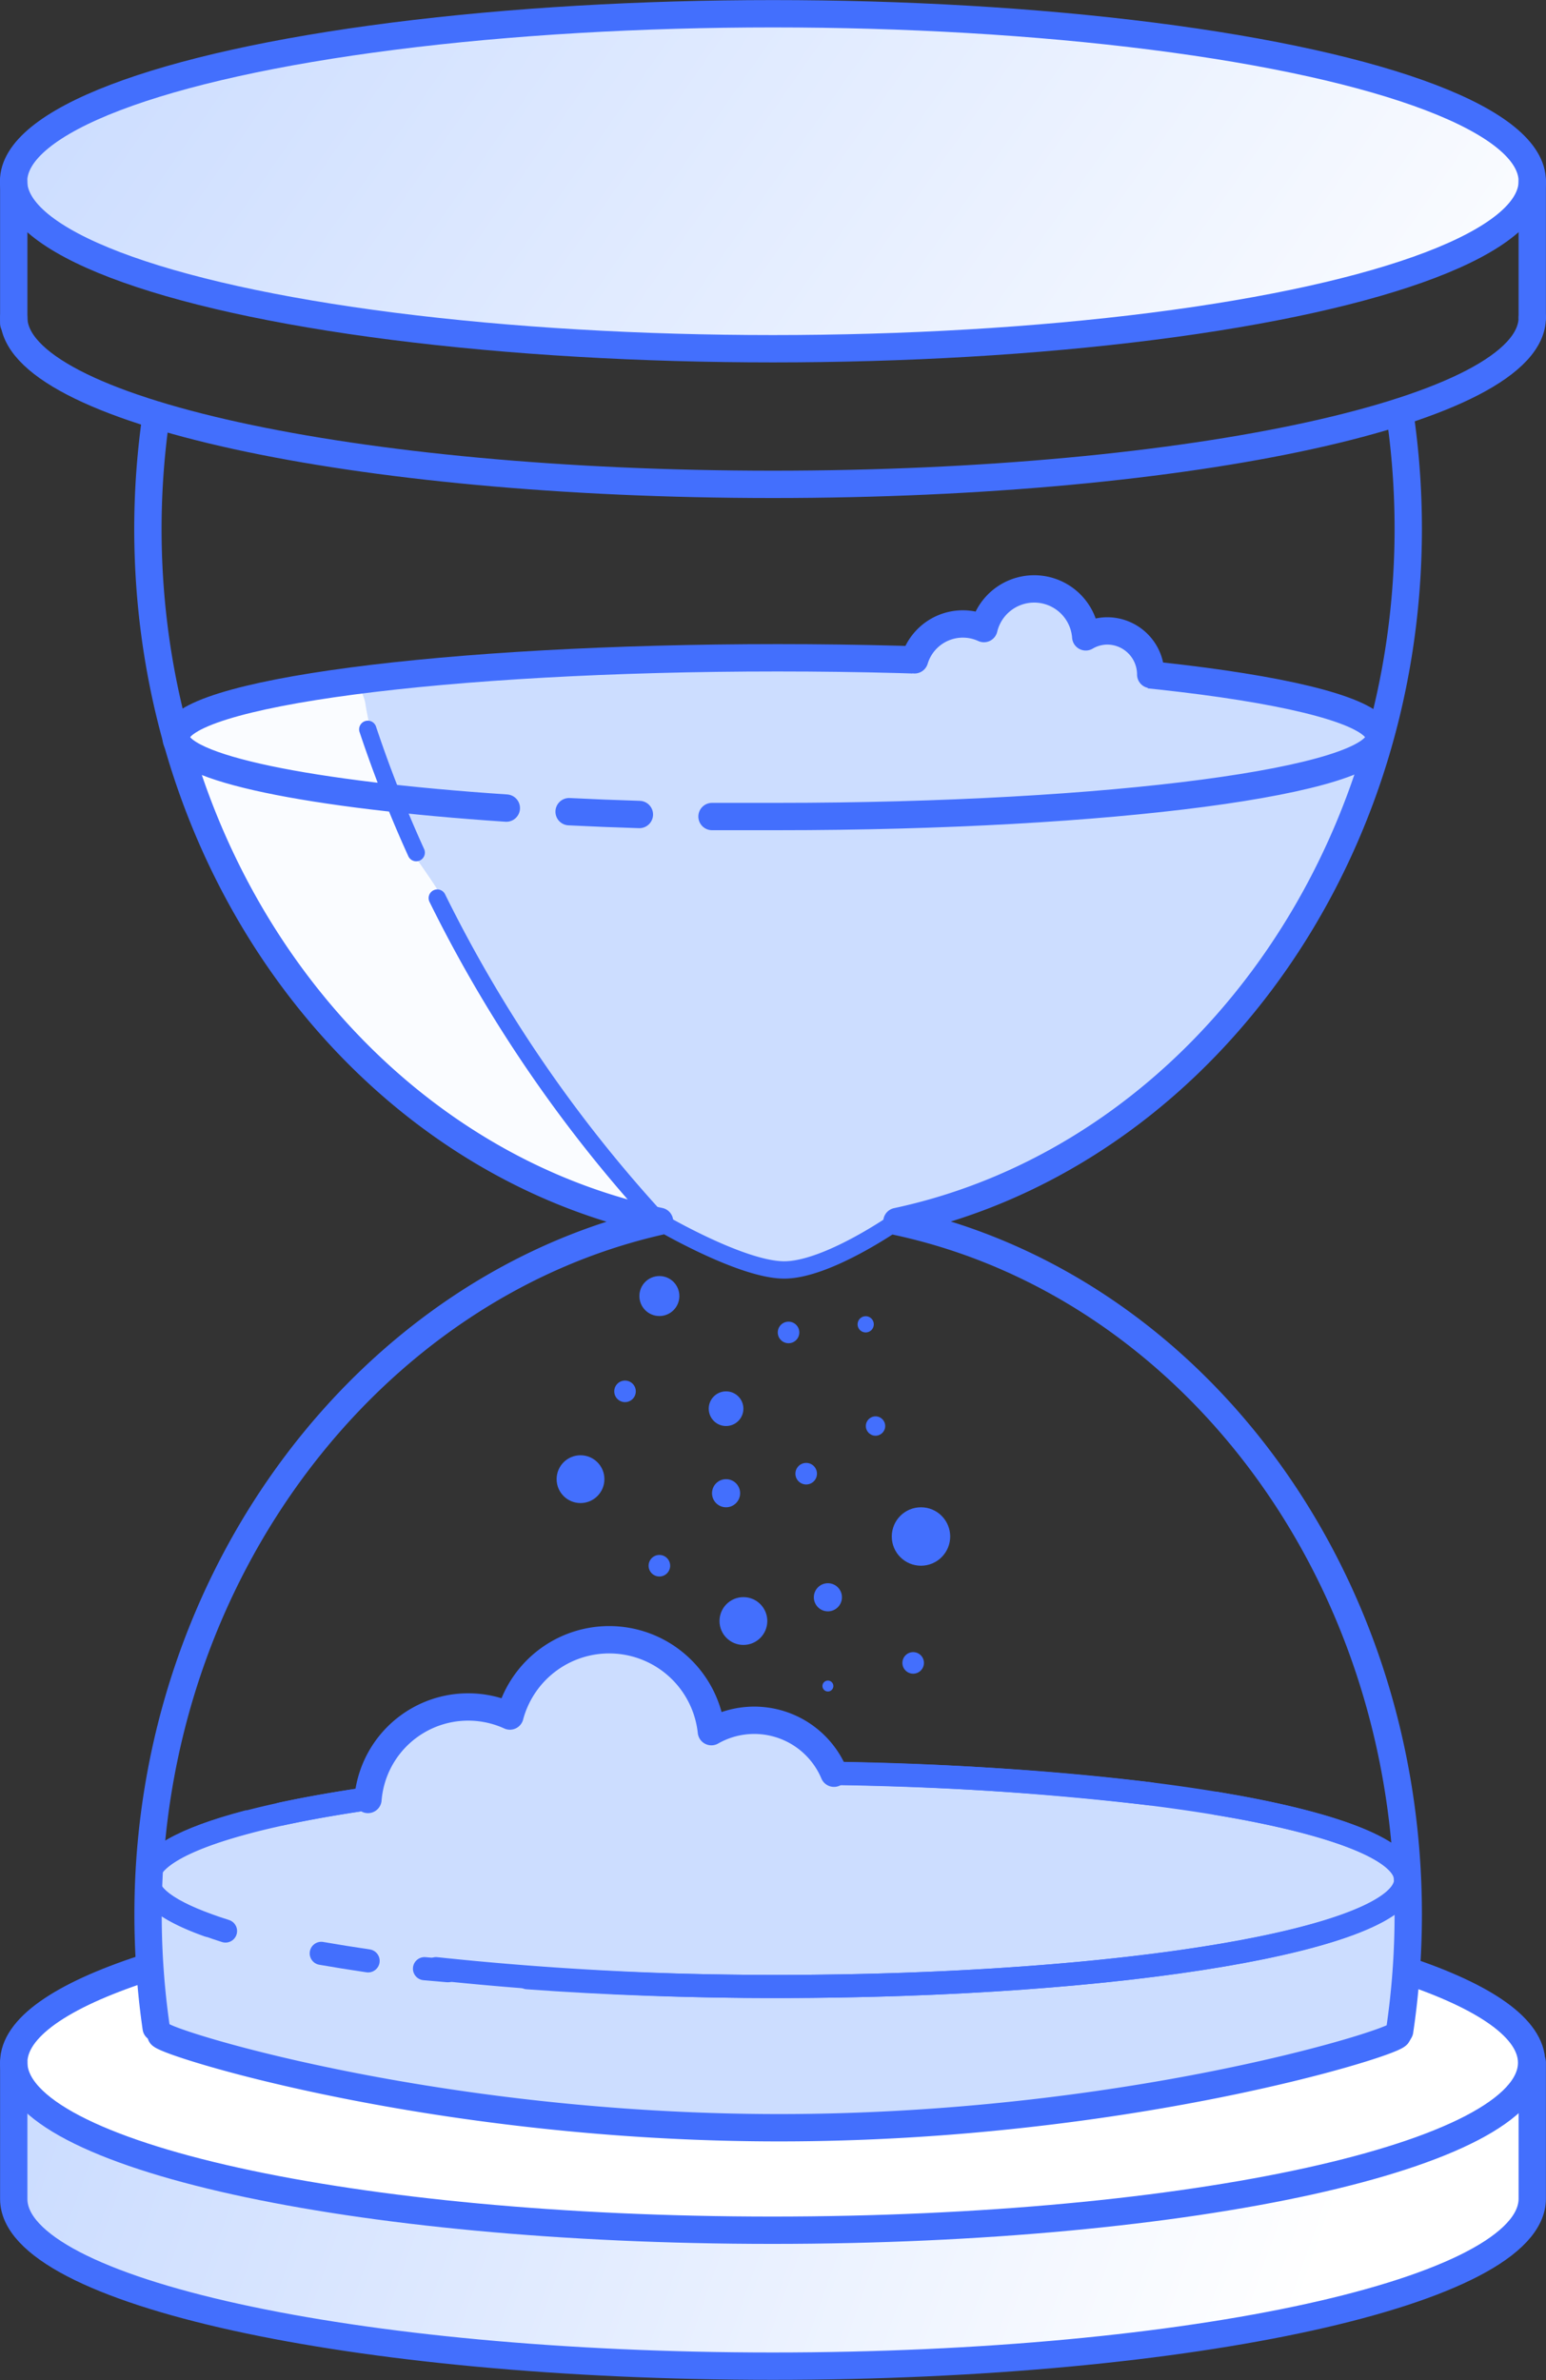 <svg xmlns="http://www.w3.org/2000/svg" xmlns:xlink="http://www.w3.org/1999/xlink" viewBox="0 0 98.99 152.34"><rect x="0" y="0" width="98.99" height="152.34" fill="#333333" stroke="none"/><defs><style>.cls-1{fill:url(#linear-gradient);}.cls-2{fill:#fff;}.cls-2,.cls-6,.cls-7,.cls-8,.cls-9{stroke:#436ffd;stroke-linecap:round;stroke-linejoin:round;}.cls-2,.cls-7{stroke-width:1.75px;}.cls-3{fill:url(#linear-gradient-2);}.cls-4,.cls-6{fill:#cdf;}.cls-5{fill:#fafcff;}.cls-6,.cls-9{stroke-width:1.48px;}.cls-7,.cls-8,.cls-9{fill:none;}.cls-8{stroke-width:1.11px;}.cls-10{fill:#436ffd;}</style><linearGradient id="linear-gradient" x1="82.96" y1="149.74" x2="7.54" y2="122.85" gradientUnits="userSpaceOnUse"><stop offset="0" stop-color="#fff"/><stop offset="1" stop-color="#cdf"/></linearGradient><linearGradient id="linear-gradient-2" x1="90.31" y1="40.17" x2="15.44" y2="-12.24" xlink:href="#linear-gradient"/></defs><title>sand-timer</title><g id="Layer_2" data-name="Layer 2"><g id="Layer_1-2" data-name="Layer 1"><path class="cls-1" d="M98.37,132v8.72c0,5.92-21.77,10.72-48.62,10.72s-48.62-4.8-48.62-10.72V132Z"/><path class="cls-2" d="M90,126.1c5.1,1.7,8.07,3.73,8.07,5.92,0,5.92-21.77,10.72-48.62,10.72S.88,137.94.88,132c0-2.22,3.06-4.28,8.3-6"/><ellipse class="cls-3" cx="49.49" cy="11.6" rx="48.62" ry="10.72"/><path class="cls-4" d="M88,47.2h0c0-2.81-17.25-5.08-38.52-5.08s-38.52,2.28-38.52,5.08h0v0a.78.78,0,0,0,.1.33C15.49,63.14,27.29,75.07,41.9,78.18c0,0,5.24,3.09,8,3.1s7.19-3.1,7.19-3.1C71.81,75,83.68,63,88,47.2Z"/><path class="cls-5" d="M11.72,47.21a2.79,2.79,0,0,0,.12,1.18L13,53.12A11.26,11.26,0,0,0,14,56a47,47,0,0,0,3.09,4.74c1.32,1.76,2.74,3.2,4.11,4.92a42.33,42.33,0,0,0,9.08,8.27,21.15,21.15,0,0,0,10.94,3.62L33,66.2a29,29,0,0,1-2.86-4.51c-.67-1.42-1.12-2.95-1.88-4.32s-1.92-2.67-2.59-4.16a44.46,44.46,0,0,1-2.25-8,2.58,2.58,0,0,0-.78-1.59c-.92-.78-1.6-.33-2.75,0C18.14,44.15,12.15,45,11.72,47.21Z"/><path class="cls-4" d="M89.62,130c0,1.23-17.61,6.2-39.86,6.2S10,131.48,10,129.78c0-1.5-2.28-8.13-.45-9.87,5.82-5.54,23.28-6.43,40.21-6.43,17.2,0,34.62,1.16,40.28,6.83C91.7,122,89.62,128.56,89.62,130Z"/><path class="cls-6" d="M13.33,123.23c-2.47-.88-3.86-1.87-3.86-2.92,0-3.77,18-6.83,40.28-6.83S90,116.54,90,120.31s-18,6.83-40.28,6.83A204.82,204.82,0,0,1,27.92,126"/><ellipse class="cls-7" cx="49.49" cy="11.6" rx="48.62" ry="10.72"/><path class="cls-7" d="M98.11,20.32C98.11,26.24,76.35,31,49.49,31S.88,26.24.88,20.32"/><line class="cls-7" x1="0.88" y1="11.6" x2="0.88" y2="20.7"/><line class="cls-7" x1="98.11" y1="11.6" x2="98.11" y2="20.32"/><path class="cls-7" d="M98.11,132v8.72c0,5.92-21.77,10.72-48.62,10.72S.88,146.66.88,140.74V132"/><path class="cls-7" d="M10,129.78a50.78,50.78,0,0,1-.52-7.26c0-21.85,14.33-40.17,32.75-44.35h0C23.57,74.2,9.47,55.86,9.47,33.83A50.78,50.78,0,0,1,10,26.57"/><path class="cls-7" d="M89.62,26.38a50.76,50.76,0,0,1,.55,7.45c0,22-14.1,40.37-32.74,44.35h0c18.65,4,32.74,22.32,32.74,44.35a50.76,50.76,0,0,1-.55,7.45l-.15.26c-.55.62-17.72,5.94-39.58,5.94s-39-5.33-39.58-5.94"/><path class="cls-7" d="M40.94,52.13q-2.31-.07-4.5-.18"/><path class="cls-7" d="M32.42,51.72c-12.55-.84-21.15-2.56-21.15-4.54,0-2.81,17.25-5.08,38.52-5.08s38.52,2.28,38.52,5.08-17.25,5.08-38.52,5.08q-2.13,0-4.2,0"/><path class="cls-8" d="M28,57.48a88.09,88.09,0,0,0,14.2,20.7s5.24,3.09,8,3.1,7.19-3.1,7.19-3.1"/><path class="cls-8" d="M23.55,46.68a81.18,81.18,0,0,0,3.1,7.89"/><path class="cls-9" d="M23.57,125.5q-1.56-.23-3-.48"/><path class="cls-9" d="M28.68,126.13,27.18,126"/><path class="cls-9" d="M77.88,115.42c7.5,1.24,12.16,3,12.16,4.89,0,3.77-18,6.83-40.28,6.83-5.68,0-11.08-.2-16-.56"/><path class="cls-9" d="M18,116.1c7.37-1.59,18.84-2.62,31.72-2.62a197.91,197.91,0,0,1,23.93,1.33"/><path class="cls-9" d="M14.44,123.59c-3.17-1-5-2.09-5-3.29,0-1.36,2.35-2.63,6.41-3.7"/><circle class="cls-10" cx="46.49" cy="90.16" r="1.11"/><circle class="cls-10" cx="56.06" cy="91.27" r="0.62"/><circle class="cls-10" cx="58.97" cy="98.34" r="1.87"/><circle class="cls-10" cx="47.6" cy="103.75" r="1.53"/><circle class="cls-10" cx="37.17" cy="94.67" r="1.53"/><circle class="cls-10" cx="52.31" cy="98.34"/><circle class="cls-10" cx="55.43" cy="84.76" r="0.52"/><circle class="cls-10" cx="42.22" cy="82.95" r="1.28"/><circle class="cls-10" cx="51.62" cy="94.32" r="0.69"/><circle class="cls-10" cx="58.47" cy="106.43" r="0.69"/><circle class="cls-10" cx="50.49" cy="85.28" r="0.69"/><circle class="cls-10" cx="40.02" cy="89.05" r="0.69"/><circle class="cls-10" cx="42.22" cy="100.21" r="0.69"/><circle class="cls-10" cx="46.49" cy="95.57" r="0.9"/><circle class="cls-10" cx="53.01" cy="102.23" r="0.9"/><circle class="cls-10" cx="53.01" cy="107.91" r="0.35"/><path class="cls-4" d="M48.29,110.1a5.51,5.51,0,0,0-2.74.73,6.58,6.58,0,0,0-12.9-1,6.44,6.44,0,1,0,3.52,7.67,6.54,6.54,0,0,0,6.7-.62,5.54,5.54,0,1,0,5.42-6.73Z"/><path class="cls-7" d="M53.4,113.49a5.54,5.54,0,0,0-7.85-2.66,6.58,6.58,0,0,0-12.9-1,6.44,6.44,0,0,0-9.09,5.34"/><path class="cls-4" d="M70.9,40.39a2.76,2.76,0,0,0-1.37.38A3.31,3.31,0,0,0,63,40.23a3.24,3.24,0,1,0,1.77,3.85,3.28,3.28,0,0,0,3.37-.31,2.78,2.78,0,1,0,2.72-3.38Z"/><path class="cls-7" d="M73.68,43.17a2.79,2.79,0,0,0-2.79-2.79,2.76,2.76,0,0,0-1.37.38A3.31,3.31,0,0,0,63,40.23a3.23,3.23,0,0,0-4.44,2"/></g></g></svg>